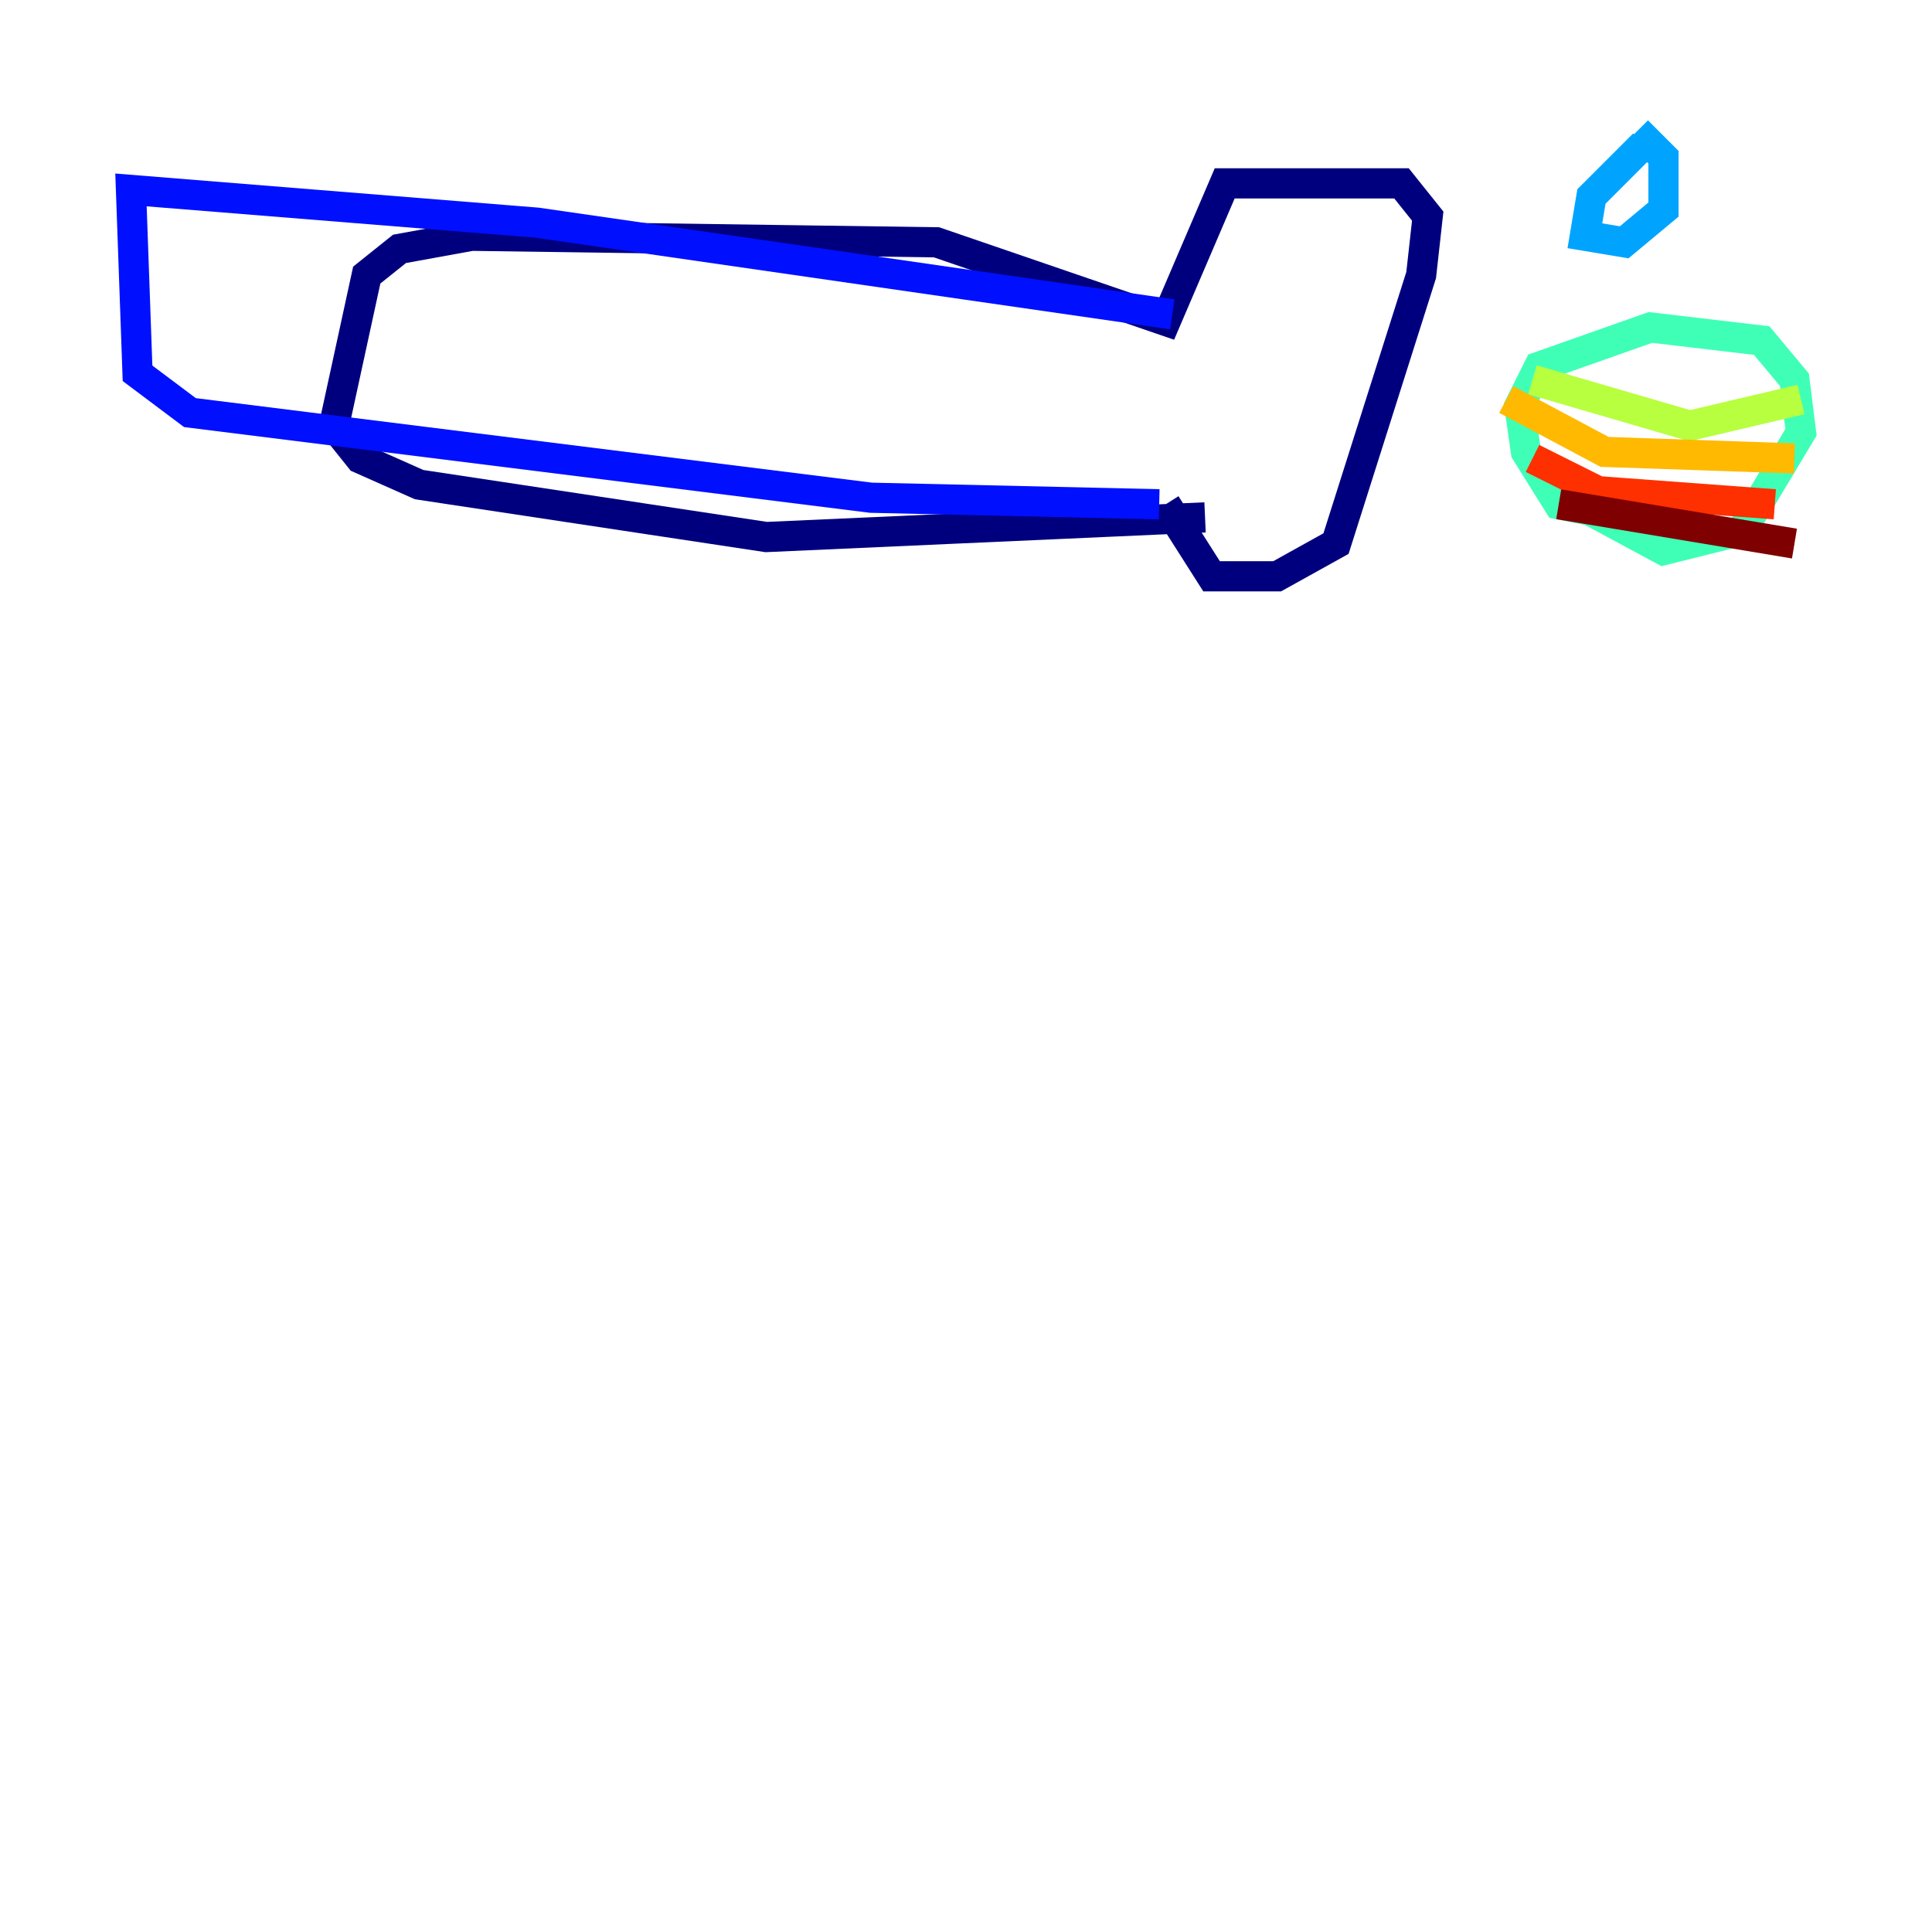 <?xml version="1.0" encoding="utf-8" ?>
<svg baseProfile="tiny" height="128" version="1.2" viewBox="0,0,128,128" width="128" xmlns="http://www.w3.org/2000/svg" xmlns:ev="http://www.w3.org/2001/xml-events" xmlns:xlink="http://www.w3.org/1999/xlink"><defs /><polyline fill="none" points="77.234,33.41 80.271,38.183 84.61,38.183 88.515,36.014 94.156,18.224 94.59,14.319 92.854,12.149 81.139,12.149 77.234,21.261 62.047,16.054 31.241,15.62 26.468,16.488 24.298,18.224 22.129,28.203 23.864,30.373 27.77,32.108 50.766,35.58 79.837,34.278" stroke="#00007f" stroke-width="2" /><polyline fill="none" points="77.668,20.827 35.58,14.752 8.678,12.583 9.112,24.732 12.583,27.336 57.709,32.976 76.8,33.41" stroke="#0010ff" stroke-width="2" /><polyline fill="none" points="108.909,9.546 105.437,13.017 105.003,15.62 107.607,16.054 110.21,13.885 110.21,10.414 108.475,8.678" stroke="#00a4ff" stroke-width="2" /><polyline fill="none" points="105.437,33.844 103.268,33.41 101.098,29.939 100.664,26.902 101.966,24.298 109.342,21.695 116.719,22.563 118.888,25.166 119.322,28.637 115.417,35.146 110.21,36.447 104.57,33.41" stroke="#3fffb7" stroke-width="2" /><polyline fill="none" points="101.532,25.166 111.946,28.203 119.322,26.468" stroke="#b7ff3f" stroke-width="2" /><polyline fill="none" points="99.797,26.468 106.305,29.939 118.888,30.373" stroke="#ffb900" stroke-width="2" /><polyline fill="none" points="101.532,30.373 105.871,32.542 117.586,33.41" stroke="#ff3000" stroke-width="2" /><polyline fill="none" points="103.268,33.41 118.888,36.014" stroke="#7f0000" stroke-width="2" /></svg>